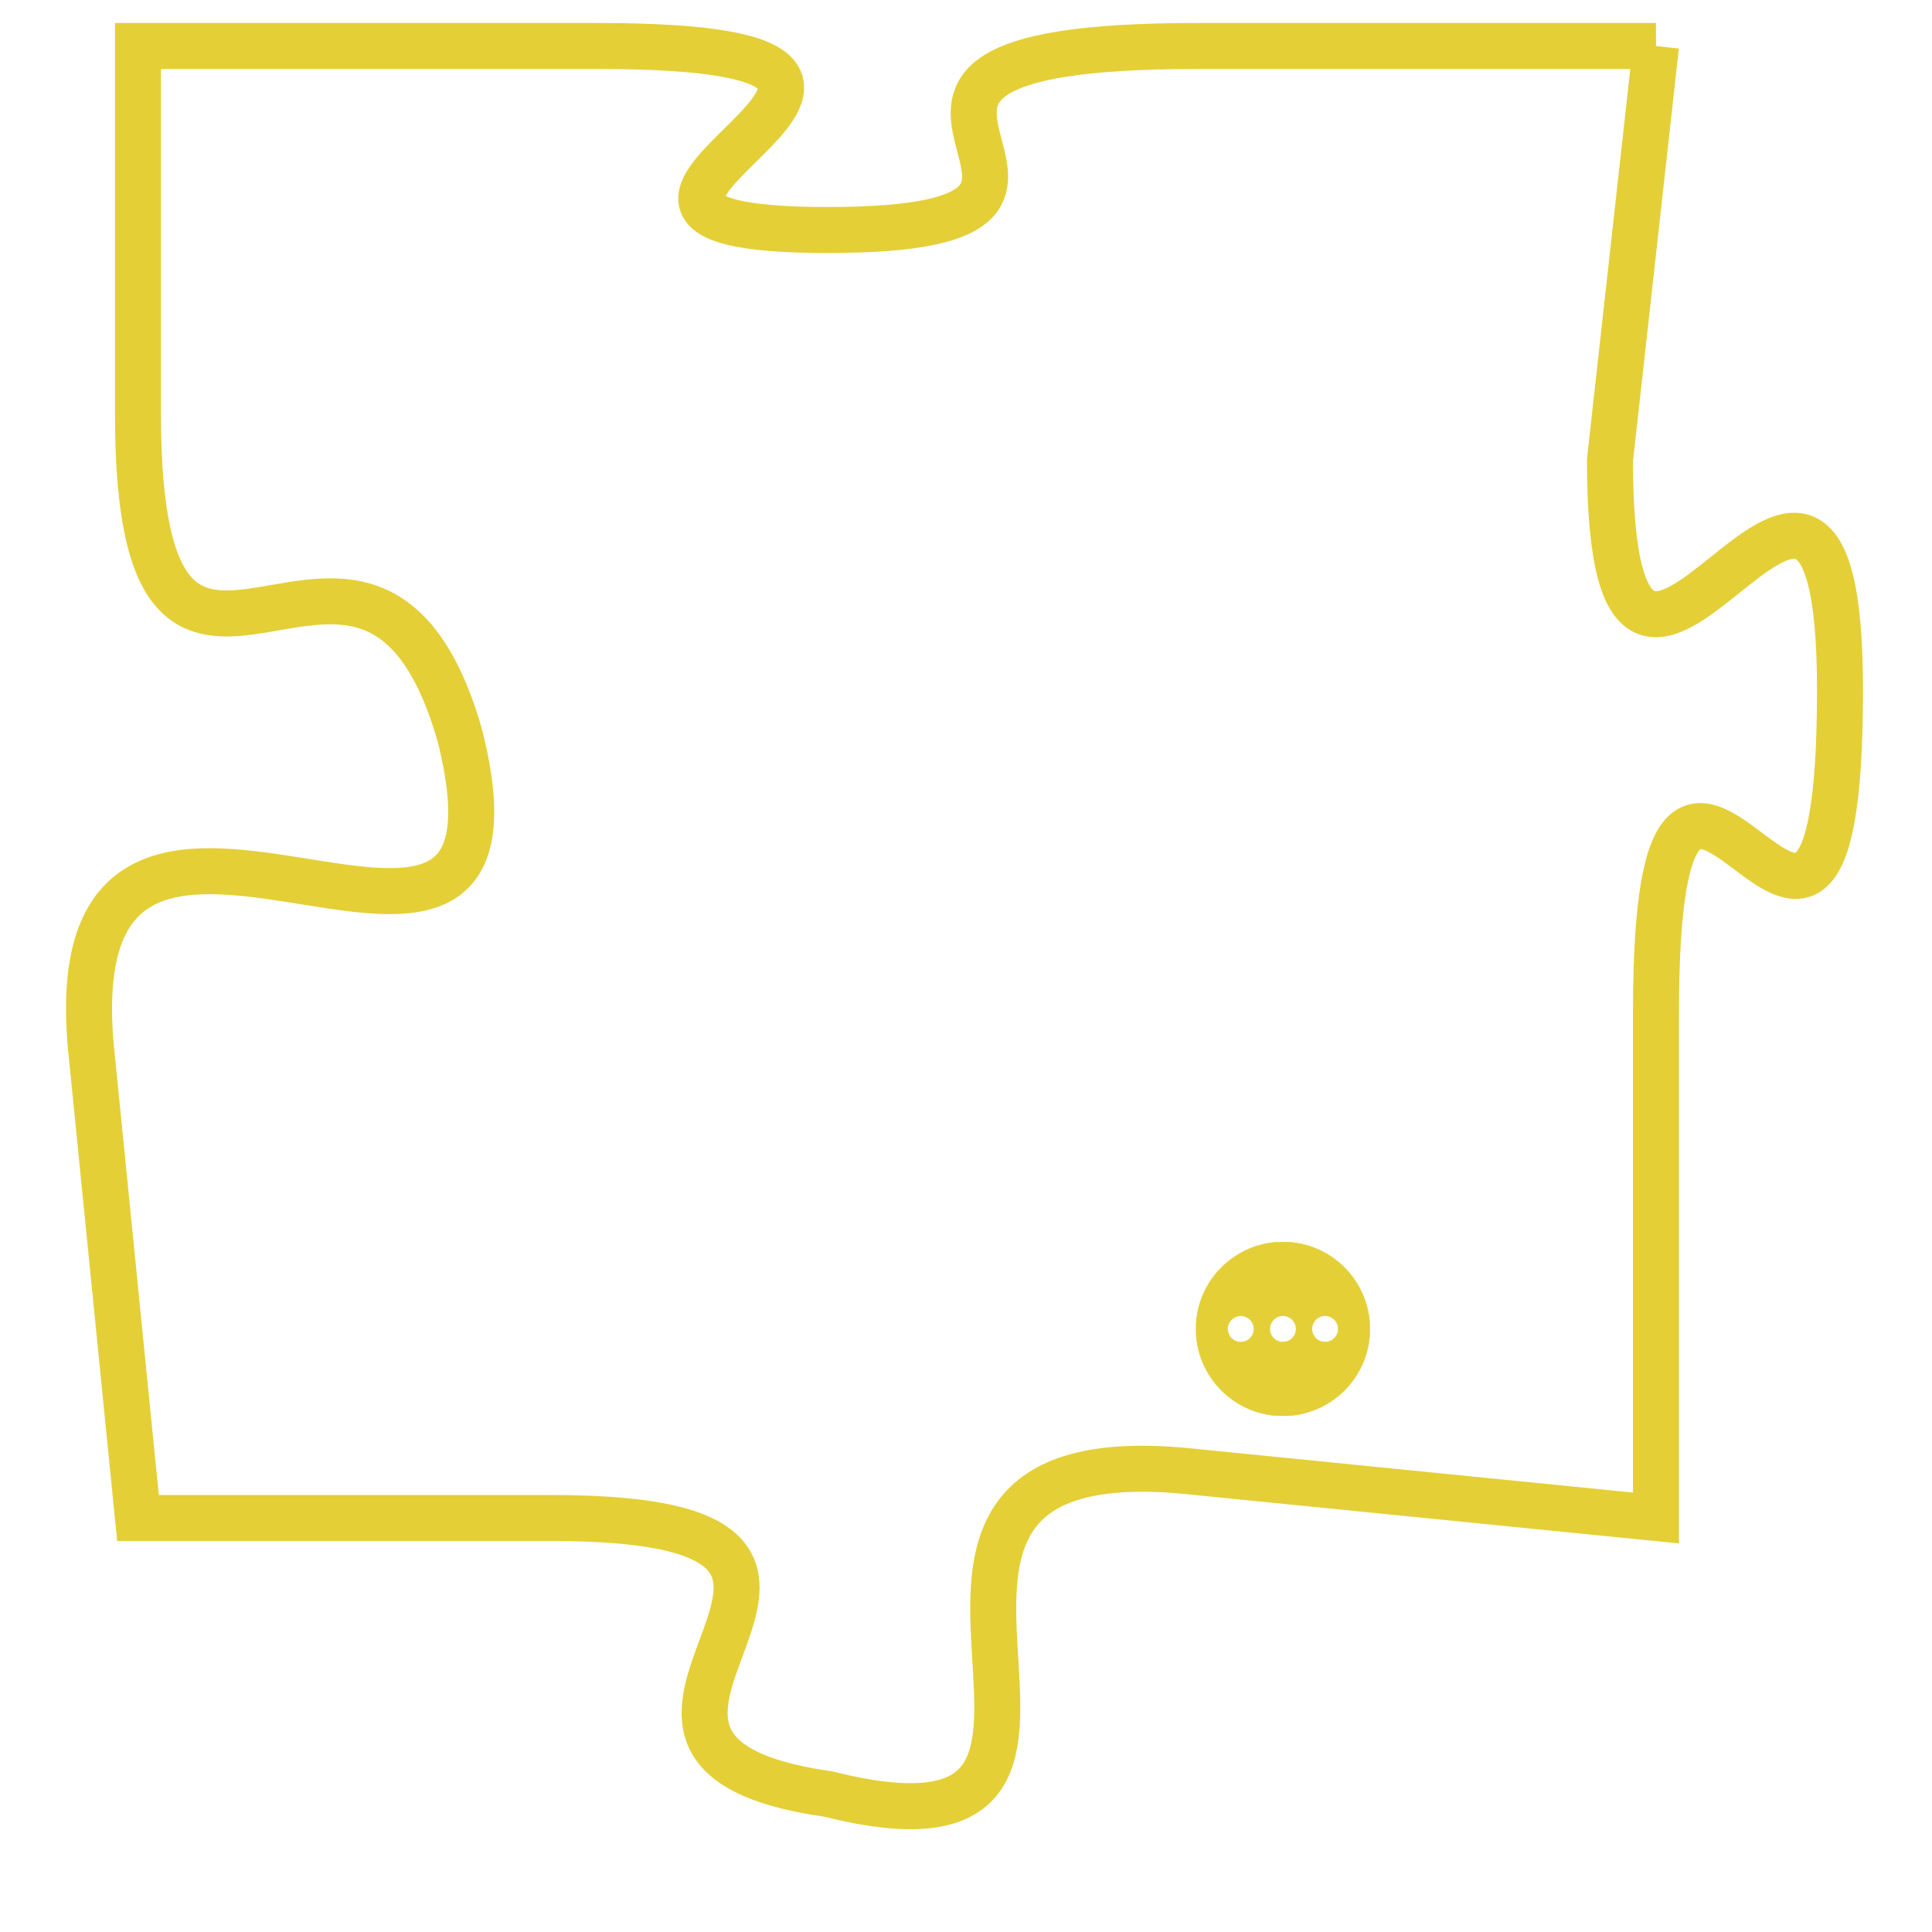 <svg version="1.1" xmlns="http://www.w3.org/2000/svg" xmlns:xlink="http://www.w3.org/1999/xlink" fill="transparent" x="0" y="0" width="350" height="350" preserveAspectRatio="xMinYMin slice"><style type="text/css">.links{fill:transparent;stroke: #E4CF37;}.links:hover{fill:#63D272; opacity:0.4;}</style><defs><g id="allt"><path id="t8754" d="M1485,2144 L1475,2144 C1465,2144 1475,2148 1467,2148 C1459,2148 1472,2144 1462,2144 L1452,2144 1452,2144 L1452,2152 C1452,2161 1457,2152 1459,2159 C1461,2167 1450,2157 1451,2166 L1452,2176 1452,2176 L1461,2176 C1470,2176 1460,2181 1467,2182 C1475,2184 1466,2174 1475,2175 L1485,2176 1485,2176 L1485,2165 C1485,2155 1489,2168 1489,2158 C1489,2149 1484,2162 1484,2153 L1485,2144"/></g><clipPath id="c" clipRule="evenodd" fill="transparent"><use href="#t8754"/></clipPath></defs><svg viewBox="1449 2143 41 42" preserveAspectRatio="xMinYMin meet"><svg width="4380" height="2430"><g><image crossorigin="anonymous" x="0" y="0" href="https://nftpuzzle.license-token.com/assets/completepuzzle.svg" width="100%" height="100%" /><g class="links"><use href="#t8754"/></g></g></svg><svg x="1475" y="2170" height="9%" width="9%" viewBox="0 0 330 330"><g><a xlink:href="https://nftpuzzle.license-token.com/" class="links"><title>See the most innovative NFT based token software licensing project</title><path fill="#E4CF37" id="more" d="M165,0C74.019,0,0,74.019,0,165s74.019,165,165,165s165-74.019,165-165S255.981,0,165,0z M85,190 c-13.785,0-25-11.215-25-25s11.215-25,25-25s25,11.215,25,25S98.785,190,85,190z M165,190c-13.785,0-25-11.215-25-25 s11.215-25,25-25s25,11.215,25,25S178.785,190,165,190z M245,190c-13.785,0-25-11.215-25-25s11.215-25,25-25 c13.785,0,25,11.215,25,25S258.785,190,245,190z"></path></a></g></svg></svg></svg>
